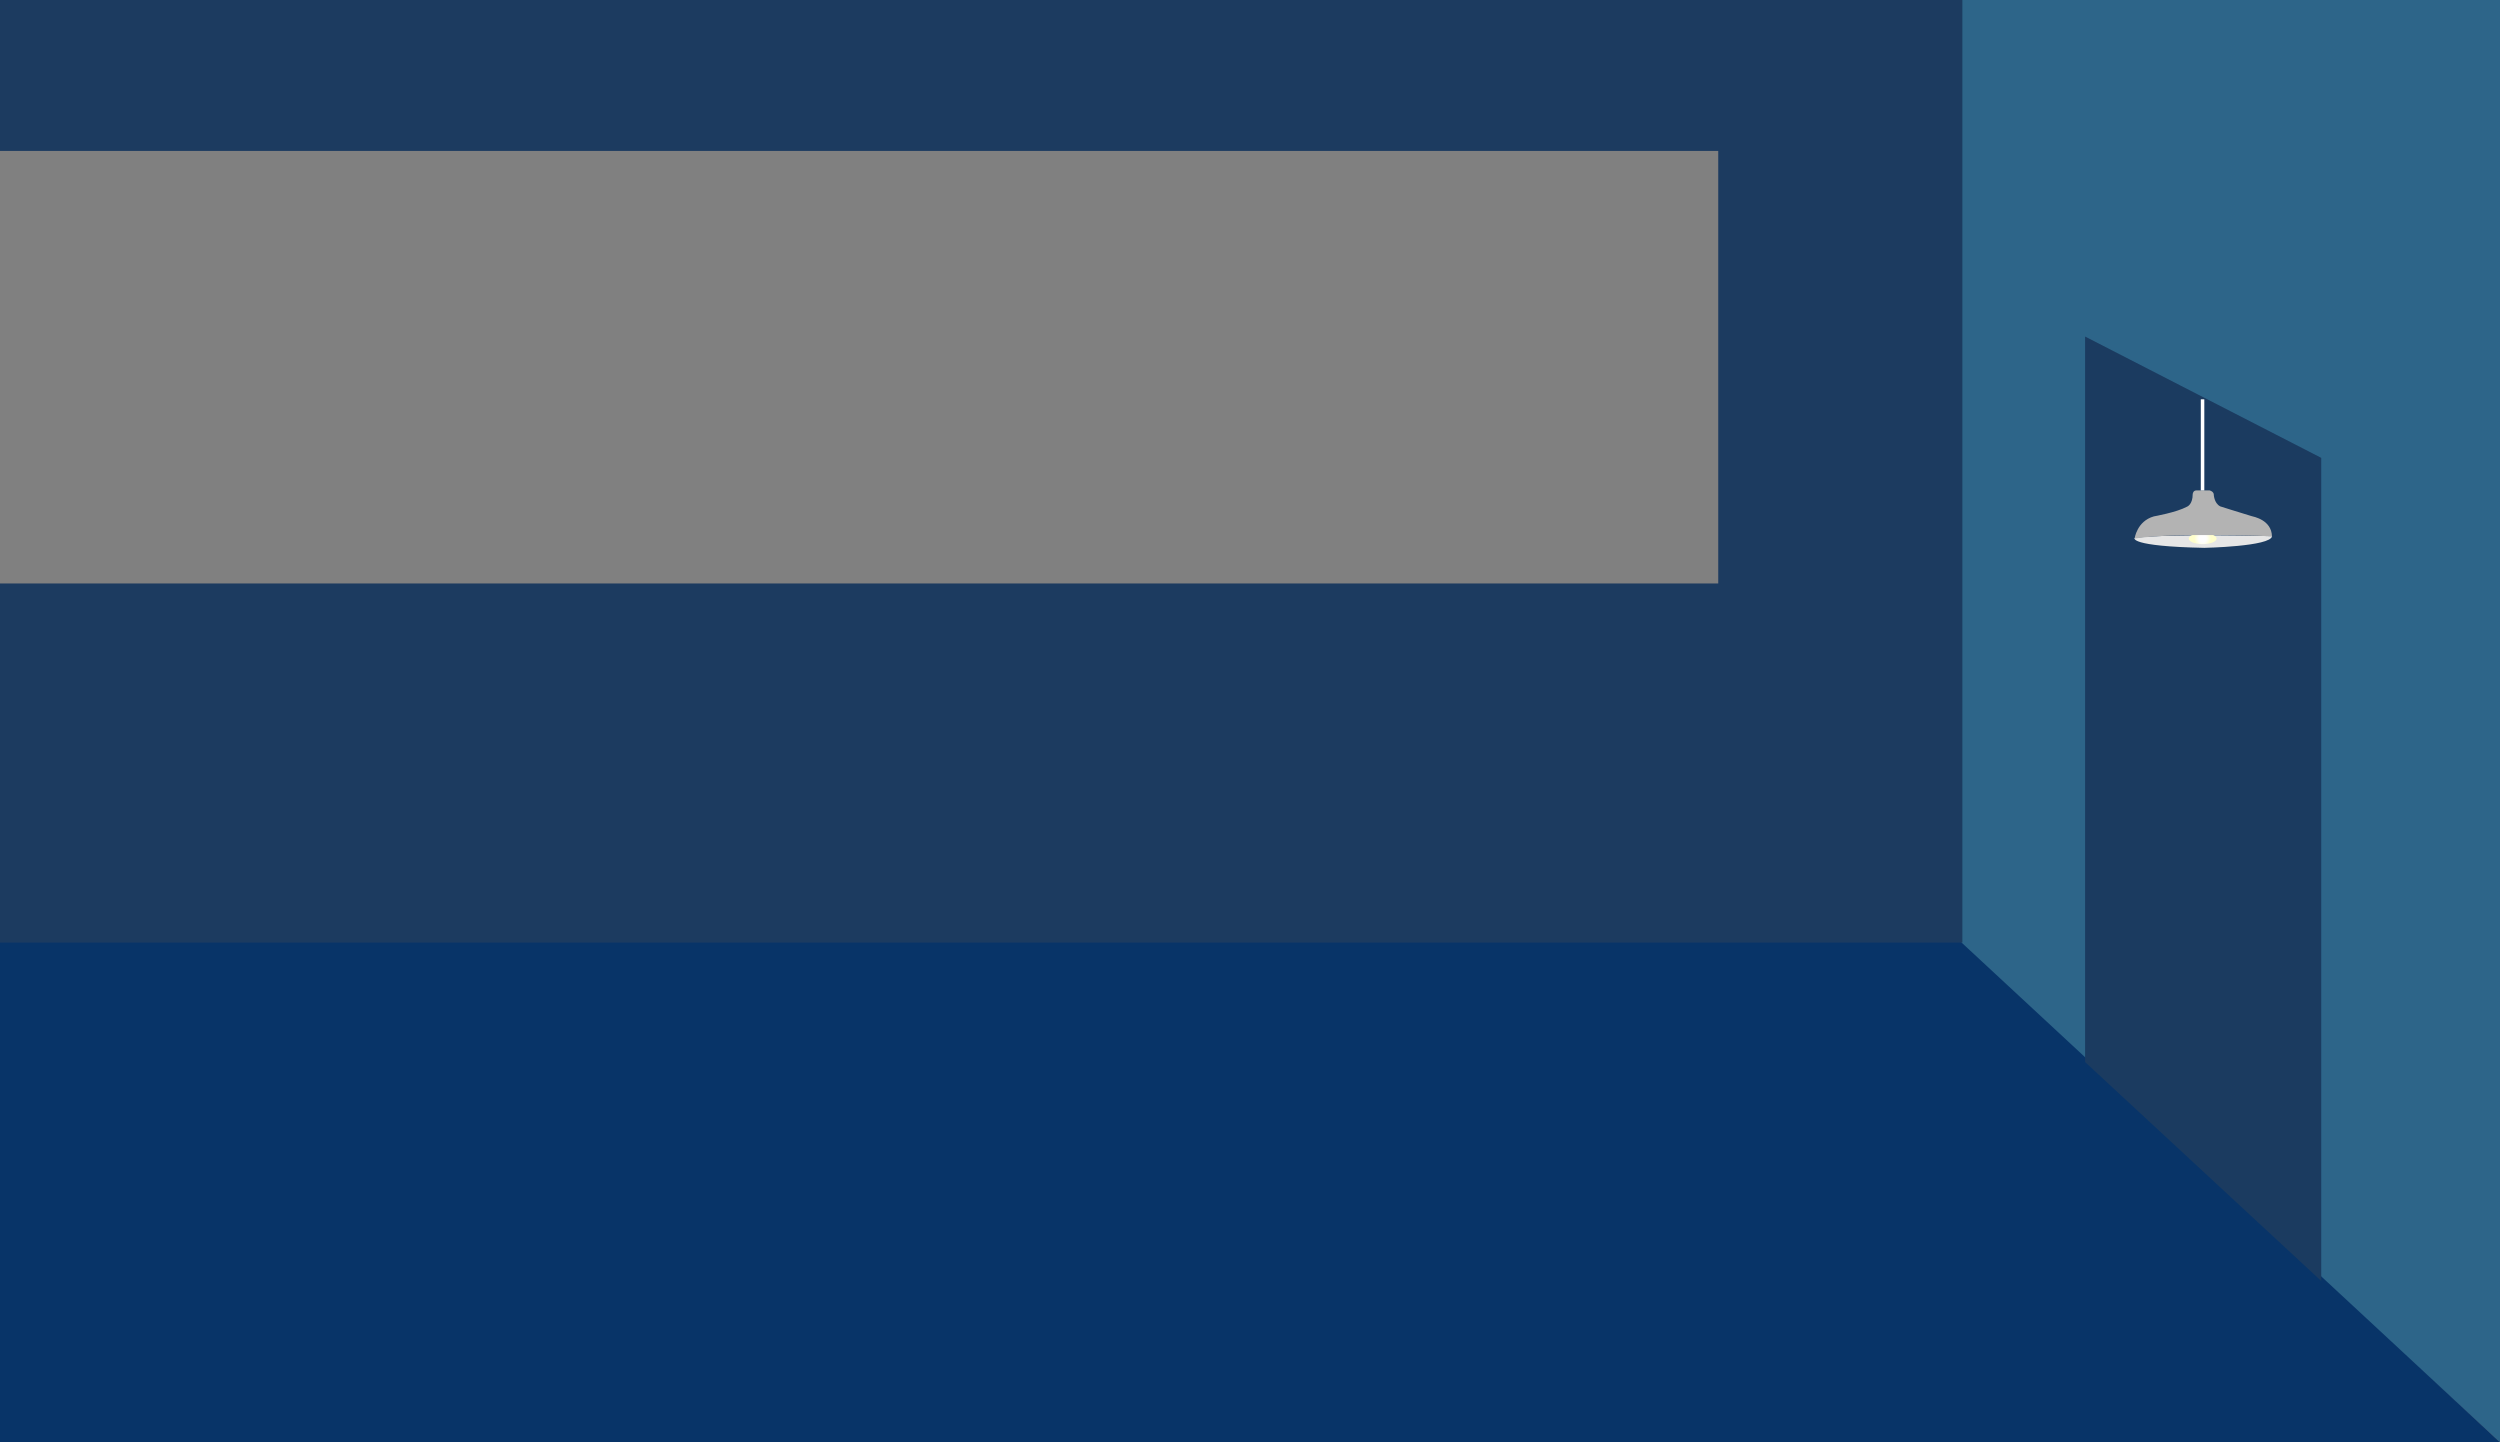 <svg xmlns="http://www.w3.org/2000/svg" fill="none" viewBox="0 0 1872 1080">
  <rect x="0" y="0" width="1872" height="1080" fill="#808080" stroke="none"/>
  <path fill="#2D6589" d="M1467.42 0H1872v1080l-404.58-371.5V0Z"/>
  <path fill="#083468" d="M1467.42 704.501 0 705v375h1872l-404.58-375.499Z"/>
  <path fill="#1B3B60" d="m1561.32 252 176.82 90.831v616.35l-176.82-163.916V252Z"/>
  <path fill="#E6E6E6" d="M1598.38 402.814s-4.6 6.261 52.21 7.415c0 0 49.75-.989 50.73-8.734 0 0-76.35-2.142-102.94 1.319Z"/>
  <path fill="url(#a)" d="M1649.36 407.428c5.76 0 10.42-1.845 10.42-4.12 0-2.275-4.66-4.12-10.42-4.12s-10.43 1.845-10.43 4.12c0 2.275 4.67 4.12 10.43 4.12Z"/>
  <path fill="#B3B3B3" d="M1598.38 403.308s1.64-13.018 14.44-16.643c0 0 16.92-2.966 24.8-7.251 0 0 4.27-1.483 4.27-9.392 0 0 .16-2.802 2.79-2.802h9.85s2.79.659 3.12 2.802c0 0 .08 6.673 4.84 9.145 0 0 13.3 4.237 23.32 7.25 1.64.495 15.1 2.802 15.43 15.161 0 0-73.8-3.049-102.86 1.73Z"/>
  <path fill="#fff" d="M1650.59 299h-2.63v68.22h2.63V299Z"/>
  <path fill="#1C3B60" d="M.001 0v113H1286.61v323.9H.001v268.9H1469.42V0H.001Z"/>
  <defs>
    <radialGradient id="a" cx="0" cy="0" r="1" gradientTransform="matrix(7.842 0 0 8.578 1649.36 403.133)" gradientUnits="userSpaceOnUse">
      <stop offset=".32" stop-color="#fff"/>
      <stop offset=".46" stop-color="#FFFFF5"/>
      <stop offset=".7" stop-color="#FFFFDA"/>
      <stop offset=".81" stop-color="#FFC"/>
    </radialGradient>
  </defs>
</svg>